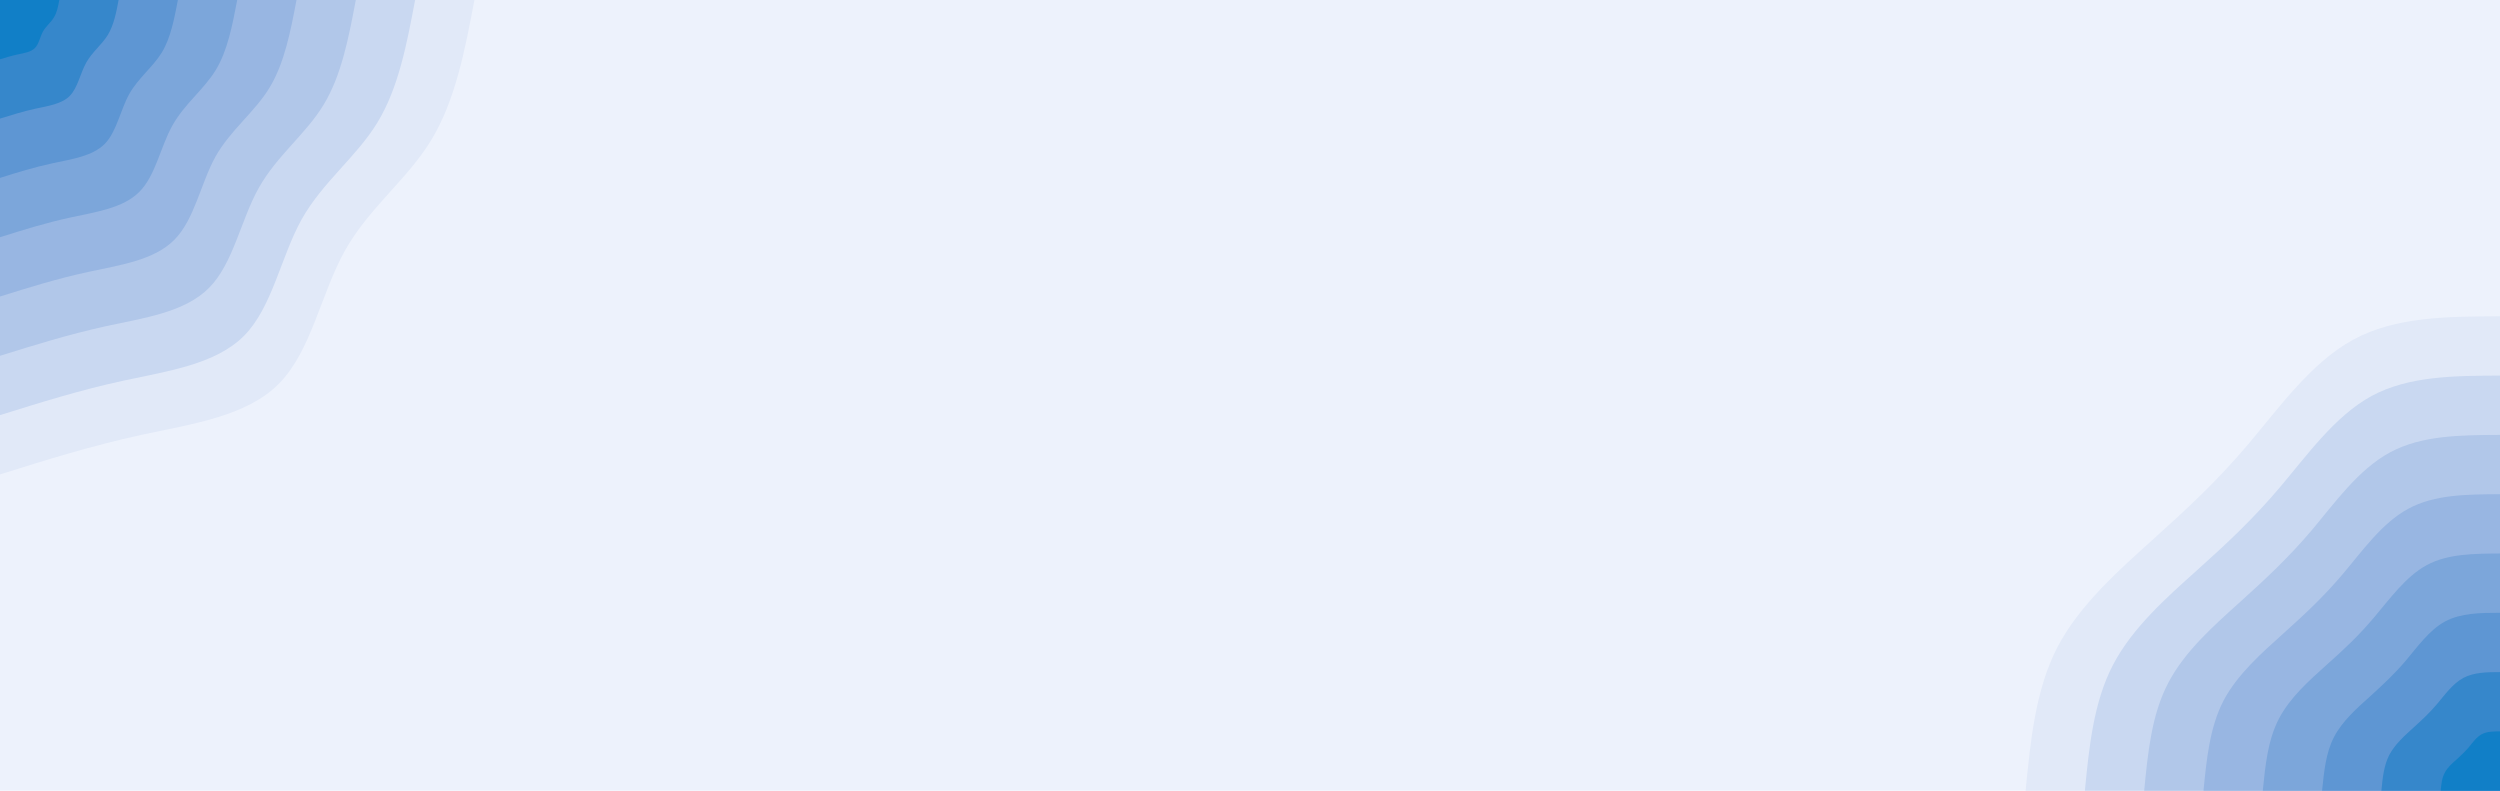 <svg id="visual" viewBox="0 0 1290 408" width="1290" height="408" xmlns="http://www.w3.org/2000/svg" xmlns:xlink="http://www.w3.org/1999/xlink" version="1.1"><rect x="0" y="0" width="1290" height="408" fill="#edf2fc"></rect><defs><linearGradient id="grad1_0" x1="68.4%" y1="100%" x2="100%" y2="0%"><stop offset="-13.235%" stop-color="#117fc7" stop-opacity="1"></stop><stop offset="113.235%" stop-color="#117fc7" stop-opacity="1"></stop></linearGradient></defs><defs><linearGradient id="grad1_1" x1="68.4%" y1="100%" x2="100%" y2="0%"><stop offset="-13.235%" stop-color="#117fc7" stop-opacity="1"></stop><stop offset="113.235%" stop-color="#4c8ecf" stop-opacity="1"></stop></linearGradient></defs><defs><linearGradient id="grad1_2" x1="68.4%" y1="100%" x2="100%" y2="0%"><stop offset="-13.235%" stop-color="#6e9ed6" stop-opacity="1"></stop><stop offset="113.235%" stop-color="#4c8ecf" stop-opacity="1"></stop></linearGradient></defs><defs><linearGradient id="grad1_3" x1="68.4%" y1="100%" x2="100%" y2="0%"><stop offset="-13.235%" stop-color="#6e9ed6" stop-opacity="1"></stop><stop offset="113.235%" stop-color="#8aaede" stop-opacity="1"></stop></linearGradient></defs><defs><linearGradient id="grad1_4" x1="68.4%" y1="100%" x2="100%" y2="0%"><stop offset="-13.235%" stop-color="#a4bee6" stop-opacity="1"></stop><stop offset="113.235%" stop-color="#8aaede" stop-opacity="1"></stop></linearGradient></defs><defs><linearGradient id="grad1_5" x1="68.4%" y1="100%" x2="100%" y2="0%"><stop offset="-13.235%" stop-color="#a4bee6" stop-opacity="1"></stop><stop offset="113.235%" stop-color="#bdcfed" stop-opacity="1"></stop></linearGradient></defs><defs><linearGradient id="grad1_6" x1="68.4%" y1="100%" x2="100%" y2="0%"><stop offset="-13.235%" stop-color="#d5e0f5" stop-opacity="1"></stop><stop offset="113.235%" stop-color="#bdcfed" stop-opacity="1"></stop></linearGradient></defs><defs><linearGradient id="grad1_7" x1="68.4%" y1="100%" x2="100%" y2="0%"><stop offset="-13.235%" stop-color="#d5e0f5" stop-opacity="1"></stop><stop offset="113.235%" stop-color="#edf2fc" stop-opacity="1"></stop></linearGradient></defs><defs><linearGradient id="grad2_0" x1="0%" y1="100%" x2="31.6%" y2="0%"><stop offset="-13.235%" stop-color="#117fc7" stop-opacity="1"></stop><stop offset="113.235%" stop-color="#117fc7" stop-opacity="1"></stop></linearGradient></defs><defs><linearGradient id="grad2_1" x1="0%" y1="100%" x2="31.6%" y2="0%"><stop offset="-13.235%" stop-color="#4c8ecf" stop-opacity="1"></stop><stop offset="113.235%" stop-color="#117fc7" stop-opacity="1"></stop></linearGradient></defs><defs><linearGradient id="grad2_2" x1="0%" y1="100%" x2="31.6%" y2="0%"><stop offset="-13.235%" stop-color="#4c8ecf" stop-opacity="1"></stop><stop offset="113.235%" stop-color="#6e9ed6" stop-opacity="1"></stop></linearGradient></defs><defs><linearGradient id="grad2_3" x1="0%" y1="100%" x2="31.6%" y2="0%"><stop offset="-13.235%" stop-color="#8aaede" stop-opacity="1"></stop><stop offset="113.235%" stop-color="#6e9ed6" stop-opacity="1"></stop></linearGradient></defs><defs><linearGradient id="grad2_4" x1="0%" y1="100%" x2="31.6%" y2="0%"><stop offset="-13.235%" stop-color="#8aaede" stop-opacity="1"></stop><stop offset="113.235%" stop-color="#a4bee6" stop-opacity="1"></stop></linearGradient></defs><defs><linearGradient id="grad2_5" x1="0%" y1="100%" x2="31.6%" y2="0%"><stop offset="-13.235%" stop-color="#bdcfed" stop-opacity="1"></stop><stop offset="113.235%" stop-color="#a4bee6" stop-opacity="1"></stop></linearGradient></defs><defs><linearGradient id="grad2_6" x1="0%" y1="100%" x2="31.6%" y2="0%"><stop offset="-13.235%" stop-color="#bdcfed" stop-opacity="1"></stop><stop offset="113.235%" stop-color="#d5e0f5" stop-opacity="1"></stop></linearGradient></defs><defs><linearGradient id="grad2_7" x1="0%" y1="100%" x2="31.6%" y2="0%"><stop offset="-13.235%" stop-color="#edf2fc" stop-opacity="1"></stop><stop offset="113.235%" stop-color="#d5e0f5" stop-opacity="1"></stop></linearGradient></defs><g transform="translate(1290, 408)"><path d="M-244.8 0C-242.2 -26.1 -239.7 -52.2 -228.3 -74.2C-216.8 -96.1 -196.5 -113.9 -178.8 -129.9C-161 -145.9 -145.8 -160 -129.9 -178.8C-114 -197.6 -97.4 -221 -75.6 -232.8C-53.9 -244.6 -26.9 -244.7 0 -244.8L0 0Z" fill="#e1e9f8"></path><path d="M-214.2 0C-212 -22.8 -209.7 -45.7 -199.7 -64.9C-189.7 -84.1 -172 -99.7 -156.4 -113.7C-140.9 -127.6 -127.6 -140 -113.7 -156.4C-99.7 -172.9 -85.2 -193.4 -66.2 -203.7C-47.1 -214 -23.6 -214.1 0 -214.2L0 0Z" fill="#c9d8f1"></path><path d="M-183.6 0C-181.7 -19.6 -179.8 -39.2 -171.2 -55.6C-162.6 -72.1 -147.4 -85.4 -134.1 -97.4C-120.8 -109.4 -109.4 -120 -97.4 -134.1C-85.5 -148.2 -73.1 -165.8 -56.7 -174.6C-40.4 -183.4 -20.2 -183.5 0 -183.6L0 0Z" fill="#b1c7e9"></path><path d="M-153 0C-151.4 -16.3 -149.8 -32.6 -142.7 -46.4C-135.5 -60.1 -122.8 -71.2 -111.7 -81.2C-100.6 -91.2 -91.1 -100 -81.2 -111.7C-71.2 -123.5 -60.9 -138.2 -47.3 -145.5C-33.7 -152.9 -16.8 -152.9 0 -153L0 0Z" fill="#98b6e2"></path><path d="M-122.4 0C-121.1 -13.1 -119.8 -26.1 -114.1 -37.1C-108.4 -48.1 -98.3 -57 -89.4 -65C-80.5 -72.9 -72.9 -80 -65 -89.4C-57 -98.8 -48.7 -110.5 -37.8 -116.4C-26.9 -122.3 -13.5 -122.3 0 -122.4L0 0Z" fill="#7ca6da"></path><path d="M-91.8 0C-90.8 -9.8 -89.9 -19.6 -85.6 -27.8C-81.3 -36 -73.7 -42.7 -67 -48.7C-60.4 -54.7 -54.7 -60 -48.7 -67C-42.7 -74.1 -36.5 -82.9 -28.4 -87.3C-20.2 -91.7 -10.1 -91.8 0 -91.8L0 0Z" fill="#5e96d3"></path><path d="M-61.2 0C-60.6 -6.5 -59.9 -13.1 -57.1 -18.5C-54.2 -24 -49.1 -28.5 -44.7 -32.5C-40.3 -36.5 -36.5 -40 -32.5 -44.7C-28.5 -49.4 -24.4 -55.3 -18.9 -58.2C-13.5 -61.1 -6.7 -61.2 0 -61.2L0 0Z" fill="#3687cb"></path><path d="M-30.6 0C-30.3 -3.3 -30 -6.5 -28.5 -9.3C-27.1 -12 -24.6 -14.2 -22.3 -16.2C-20.1 -18.2 -18.2 -20 -16.2 -22.3C-14.2 -24.7 -12.2 -27.6 -9.5 -29.1C-6.7 -30.6 -3.4 -30.6 0 -30.6L0 0Z" fill="#117fc7"></path></g><g transform="translate(0, 0)"><path d="M244.8 0C239.9 26 234.9 52 222.5 72.3C210.2 92.6 190.4 107.2 178 129.3C165.6 151.5 160.6 181.2 143.9 198C127.2 214.9 98.9 218.8 72.9 224.4C47 230.1 23.5 237.4 0 244.8L0 0Z" fill="#e1e9f8"></path><path d="M214.2 0C209.9 22.8 205.6 45.5 194.7 63.3C183.9 81 166.6 93.8 155.7 113.1C144.9 132.5 140.5 158.6 125.9 173.3C111.3 188 86.5 191.5 63.8 196.4C41.1 201.3 20.6 207.8 0 214.2L0 0Z" fill="#c9d8f1"></path><path d="M183.6 0C179.9 19.5 176.2 39 166.9 54.2C157.6 69.4 142.8 80.4 133.5 97C124.2 113.6 120.4 135.9 107.9 148.5C95.4 161.2 74.1 164.1 54.7 168.3C35.3 172.6 17.6 178.1 0 183.6L0 0Z" fill="#b1c7e9"></path><path d="M153 0C149.9 16.3 146.8 32.5 139.1 45.2C131.4 57.9 119 67 111.2 80.8C103.5 94.7 100.4 113.3 89.9 123.8C79.5 134.3 61.8 136.8 45.6 140.3C29.4 143.8 14.7 148.4 0 153L0 0Z" fill="#98b6e2"></path><path d="M122.4 0C119.9 13 117.5 26 111.3 36.2C105.1 46.3 95.2 53.6 89 64.7C82.8 75.7 80.3 90.6 71.9 99C63.6 107.4 49.4 109.4 36.5 112.2C23.5 115 11.8 118.7 0 122.4L0 0Z" fill="#7ca6da"></path><path d="M91.8 0C89.9 9.8 88.1 19.5 83.5 27.1C78.8 34.7 71.4 40.2 66.7 48.5C62.1 56.8 60.2 68 54 74.3C47.7 80.6 37.1 82.1 27.3 84.2C17.6 86.3 8.8 89 0 91.8L0 0Z" fill="#5e96d3"></path><path d="M61.2 0C60 6.5 58.7 13 55.6 18.1C52.5 23.1 47.6 26.8 44.5 32.3C41.4 37.9 40.1 45.3 36 49.5C31.8 53.7 24.7 54.7 18.2 56.1C11.8 57.5 5.9 59.4 0 61.2L0 0Z" fill="#3687cb"></path><path d="M30.6 0C30 3.3 29.4 6.5 27.8 9C26.3 11.6 23.8 13.4 22.2 16.2C20.7 18.9 20.1 22.7 18 24.8C15.9 26.9 12.4 27.4 9.1 28.1C5.9 28.8 2.9 29.7 0 30.6L0 0Z" fill="#117fc7"></path></g></svg>